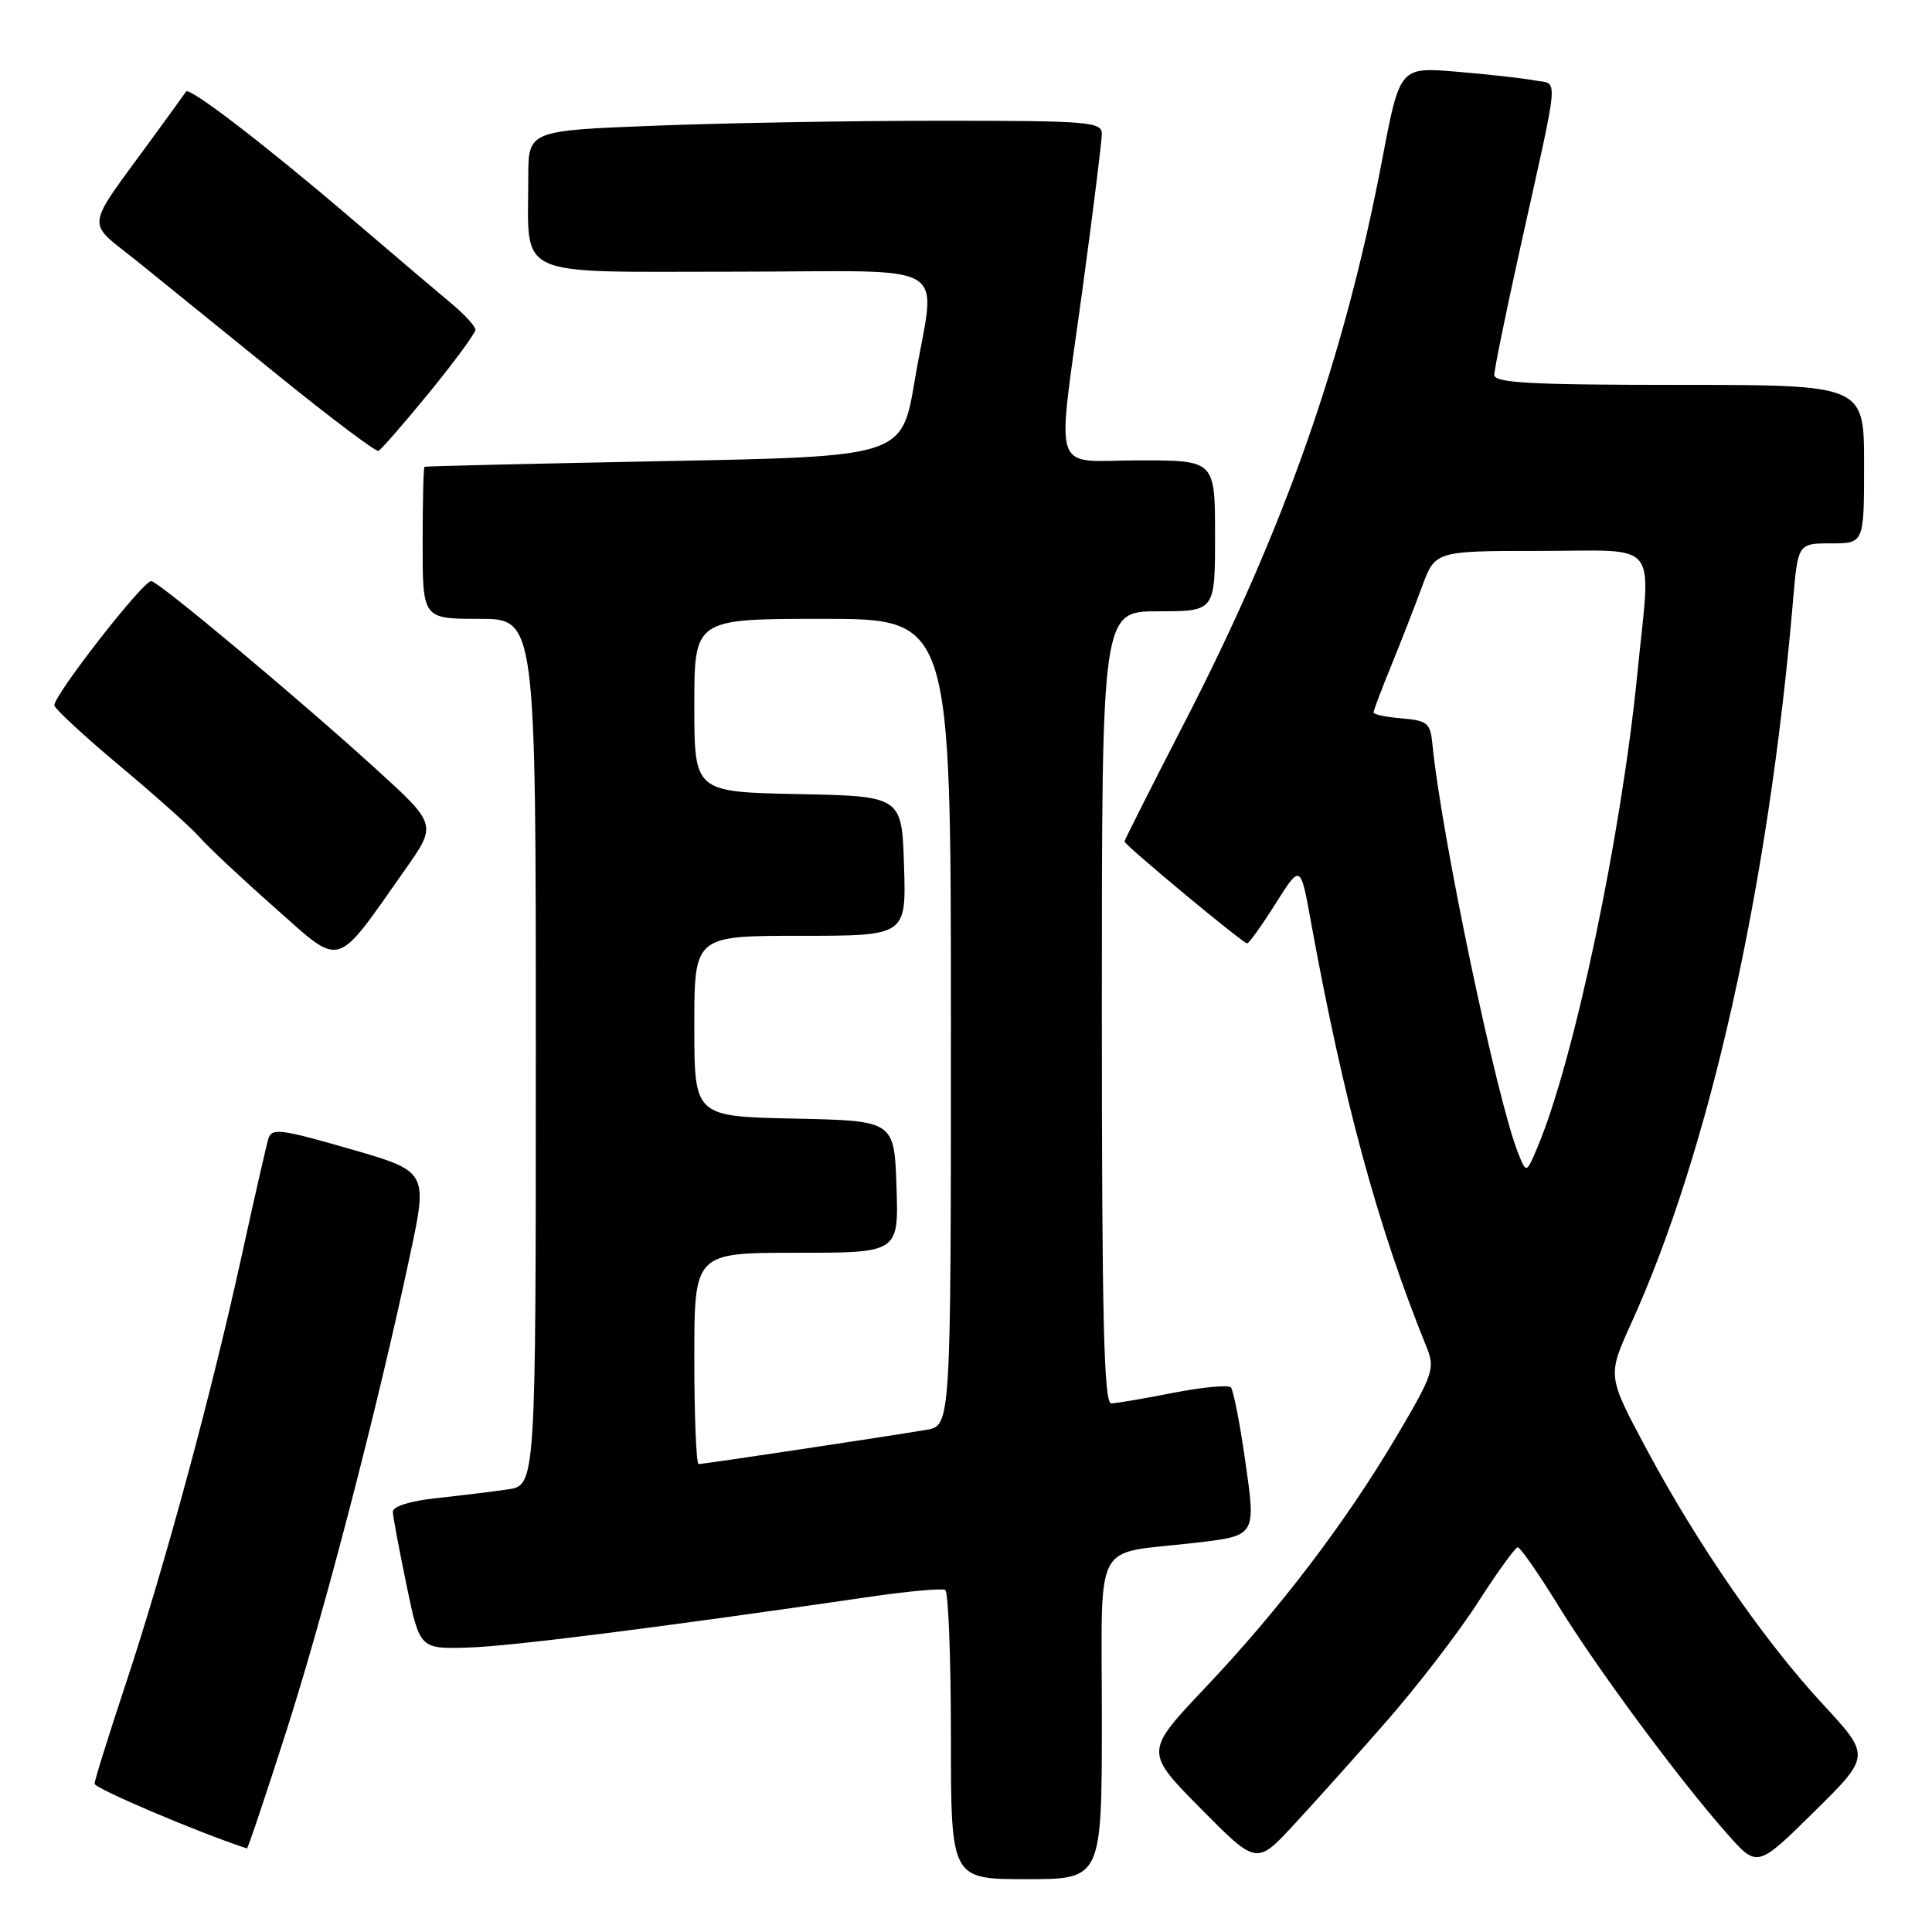 <?xml version="1.0" encoding="UTF-8" standalone="no"?>
<!DOCTYPE svg PUBLIC "-//W3C//DTD SVG 1.1//EN" "http://www.w3.org/Graphics/SVG/1.1/DTD/svg11.dtd" >
<svg xmlns="http://www.w3.org/2000/svg" xmlns:xlink="http://www.w3.org/1999/xlink" version="1.1" viewBox="0 0 256 256">
 <g >
 <path fill="currentColor"
d=" M 146.00 227.61 C 146.00 203.44 144.66 206.02 158.10 204.46 C 166.55 203.48 166.44 203.64 164.97 193.37 C 164.27 188.49 163.43 184.20 163.10 183.84 C 162.77 183.48 159.35 183.80 155.50 184.55 C 151.65 185.31 147.94 185.94 147.25 185.96 C 146.27 185.99 146.00 174.85 146.00 133.50 C 146.00 81.00 146.00 81.00 153.50 81.00 C 161.00 81.00 161.00 81.00 161.00 71.00 C 161.00 61.00 161.00 61.00 151.00 61.00 C 139.09 61.00 139.98 63.73 143.50 37.86 C 144.87 27.76 145.99 18.71 146.00 17.75 C 146.00 16.14 144.32 16.00 124.66 16.00 C 112.92 16.00 95.82 16.30 86.66 16.66 C 70.00 17.31 70.00 17.31 70.00 23.53 C 70.00 37.04 67.73 36.00 97.12 36.00 C 127.13 36.00 123.95 34.09 121.19 50.50 C 119.50 60.50 119.50 60.50 88.00 61.10 C 70.67 61.44 56.39 61.77 56.25 61.85 C 56.11 61.93 56.00 66.50 56.00 72.00 C 56.00 82.00 56.00 82.00 63.50 82.00 C 71.00 82.00 71.00 82.00 71.00 139.41 C 71.00 196.82 71.00 196.82 67.25 197.36 C 65.19 197.66 60.91 198.18 57.75 198.52 C 54.31 198.89 52.02 199.62 52.05 200.32 C 52.07 200.97 52.89 205.32 53.86 210.00 C 55.62 218.50 55.62 218.50 62.04 218.31 C 67.69 218.14 86.72 215.74 115.50 211.55 C 120.45 210.83 124.84 210.44 125.25 210.68 C 125.66 210.92 126.00 219.64 126.00 230.06 C 126.00 249.00 126.00 249.00 136.00 249.00 C 146.00 249.00 146.00 249.00 146.00 227.61 Z  M 183.79 228.00 C 187.88 223.32 193.32 216.25 195.86 212.28 C 198.41 208.31 200.77 205.05 201.10 205.03 C 201.44 205.01 203.86 208.49 206.48 212.75 C 211.66 221.16 222.51 235.82 228.87 243.00 C 232.85 247.50 232.85 247.50 240.37 240.08 C 247.88 232.67 247.88 232.67 241.54 225.82 C 233.73 217.38 224.88 204.57 218.11 191.90 C 212.99 182.31 212.99 182.31 216.12 175.40 C 226.50 152.58 234.31 117.74 237.57 79.75 C 238.23 72.00 238.23 72.00 242.62 72.00 C 247.00 72.00 247.00 72.00 247.00 61.50 C 247.00 51.00 247.00 51.00 222.50 51.00 C 202.91 51.00 198.00 50.74 198.00 49.68 C 198.00 48.96 199.54 41.42 201.42 32.93 C 206.75 8.93 206.55 11.27 203.31 10.65 C 201.76 10.36 197.12 9.84 192.99 9.50 C 185.48 8.87 185.48 8.87 183.14 21.19 C 178.13 47.47 170.20 70.04 156.90 95.84 C 152.56 104.27 149.00 111.32 149.00 111.50 C 149.00 111.96 164.69 125.00 165.25 125.00 C 165.50 125.00 167.19 122.64 169.01 119.75 C 172.32 114.50 172.32 114.50 173.68 122.00 C 178.00 145.77 182.56 162.58 189.03 178.50 C 190.17 181.31 189.91 182.09 185.12 190.21 C 178.34 201.68 169.60 213.18 159.71 223.62 C 151.67 232.12 151.67 232.12 159.08 239.62 C 166.50 247.12 166.50 247.12 171.42 241.81 C 174.13 238.89 179.70 232.68 183.79 228.00 Z  M 37.92 229.45 C 42.97 213.71 49.98 186.74 54.32 166.36 C 56.70 155.22 56.70 155.22 46.37 152.24 C 37.22 149.60 36.00 149.44 35.56 150.88 C 35.29 151.77 33.69 158.80 32.00 166.50 C 28.01 184.71 21.88 207.34 16.70 223.00 C 14.42 229.88 12.54 235.88 12.53 236.35 C 12.51 236.97 26.18 242.78 32.72 244.93 C 32.84 244.97 35.18 238.00 37.92 229.45 Z  M 53.70 115.20 C 57.90 109.24 57.90 109.24 49.70 101.79 C 39.32 92.36 20.94 77.00 20.04 77.00 C 18.90 77.00 6.90 92.43 7.21 93.49 C 7.37 94.03 11.32 97.68 16.00 101.59 C 20.68 105.50 25.40 109.73 26.50 110.99 C 27.60 112.25 32.07 116.44 36.44 120.30 C 45.43 128.25 44.27 128.59 53.70 115.20 Z  M 56.89 52.00 C 60.25 47.88 63.00 44.13 63.00 43.69 C 63.00 43.24 61.55 41.66 59.78 40.19 C 58.01 38.71 51.81 33.45 46.02 28.50 C 35.05 19.13 25.08 11.49 24.66 12.13 C 24.53 12.33 22.62 14.97 20.41 18.00 C 11.03 30.88 11.26 29.04 18.29 34.71 C 21.70 37.47 30.12 44.28 37.00 49.86 C 43.88 55.43 49.79 59.88 50.14 59.74 C 50.49 59.61 53.52 56.12 56.89 52.00 Z  M 92.00 180.00 C 92.00 166.00 92.00 166.00 105.54 166.00 C 119.08 166.00 119.08 166.00 118.79 157.25 C 118.50 148.50 118.50 148.50 105.25 148.22 C 92.00 147.94 92.00 147.94 92.00 135.97 C 92.00 124.00 92.00 124.00 106.04 124.00 C 120.08 124.00 120.08 124.00 119.79 114.75 C 119.50 105.50 119.50 105.50 105.75 105.22 C 92.00 104.94 92.00 104.94 92.00 93.47 C 92.00 82.00 92.00 82.00 109.00 82.00 C 126.00 82.00 126.00 82.00 126.00 135.45 C 126.00 188.91 126.00 188.91 122.75 189.46 C 117.82 190.30 93.21 194.00 92.57 194.00 C 92.26 194.00 92.00 187.70 92.00 180.00 Z  M 201.18 152.85 C 198.31 145.66 190.96 110.59 189.79 98.50 C 189.53 95.82 189.10 95.47 185.75 95.19 C 183.69 95.02 182.00 94.67 182.00 94.41 C 182.00 94.15 183.05 91.37 184.34 88.22 C 185.62 85.07 187.46 80.36 188.42 77.75 C 190.17 73.00 190.17 73.00 204.08 73.00 C 220.19 73.00 218.75 71.20 216.97 89.14 C 214.83 110.84 208.54 140.65 203.70 152.07 C 202.25 155.50 202.25 155.50 201.18 152.85 Z "/>
</g>
</svg>